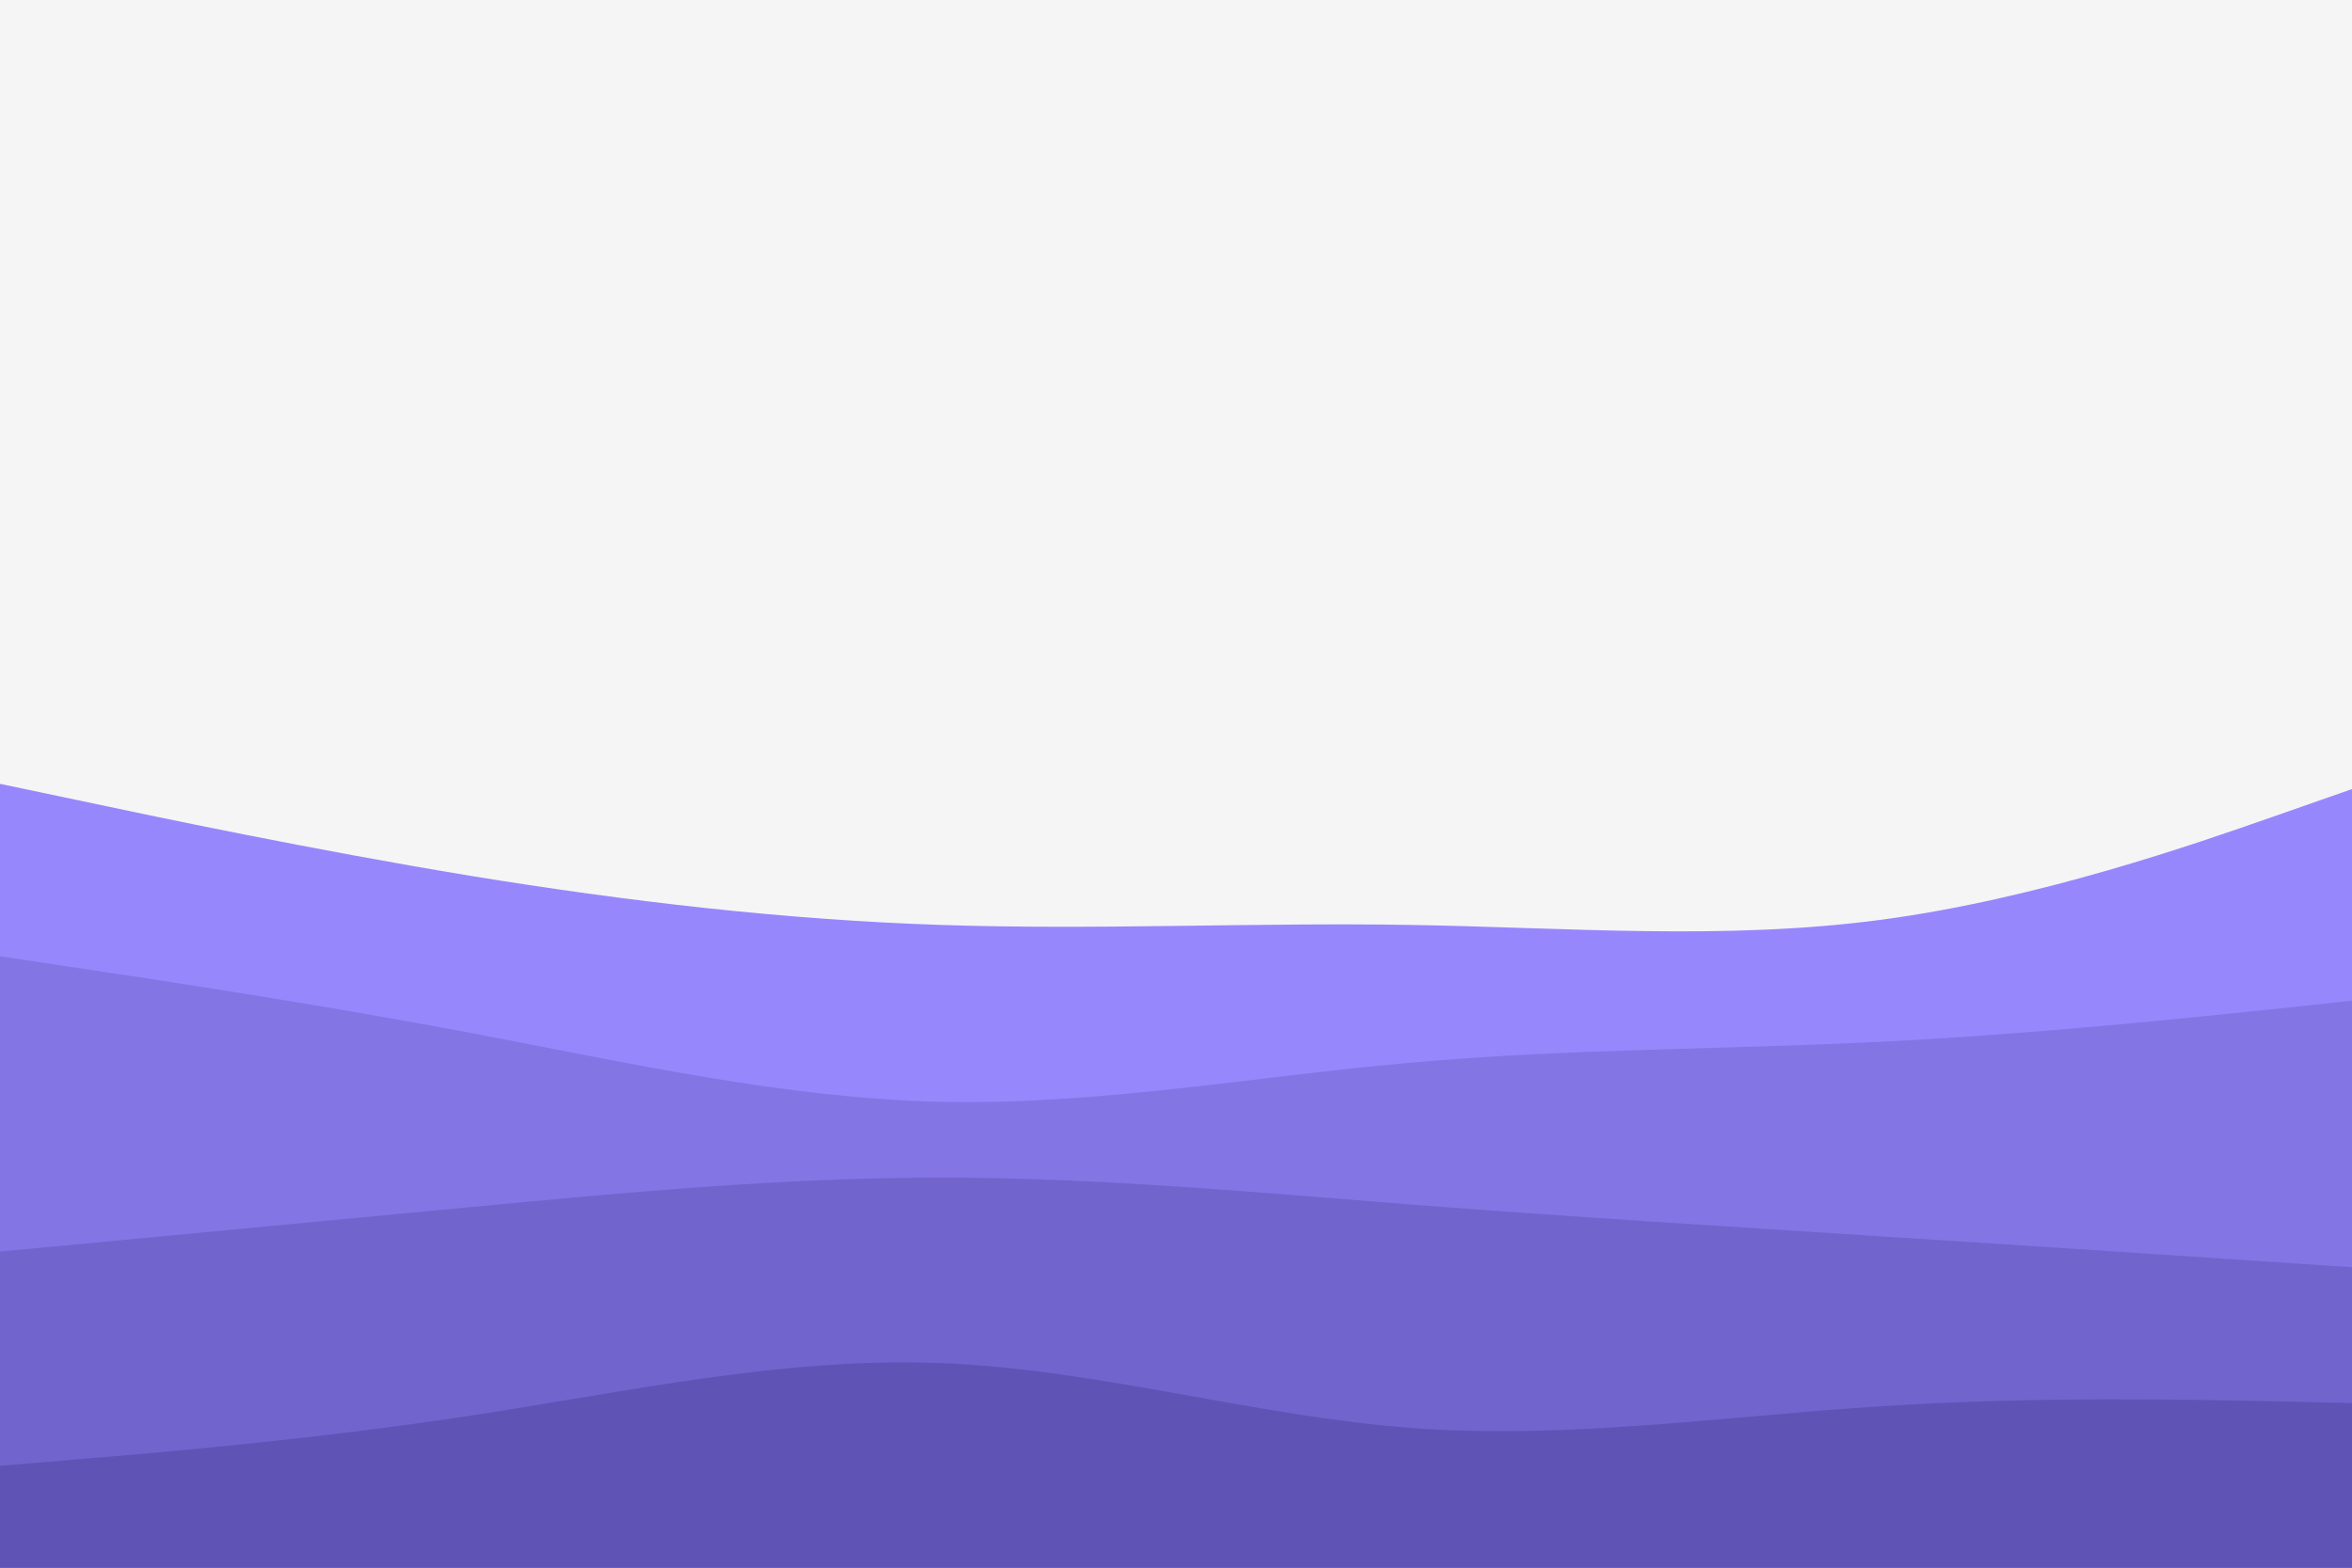 <svg id="visual" viewBox="0 0 900 600" width="900" height="600" xmlns="http://www.w3.org/2000/svg" xmlns:xlink="http://www.w3.org/1999/xlink" version="1.1"><rect x="0" y="0" width="900" height="600" fill="#f5f5f5"></rect><path d="M0 300L30 306.3C60 312.7 120 325.3 180 335.2C240 345 300 352 360 354C420 356 480 353 540 354C600 355 660 360 720 352C780 344 840 323 870 312.5L900 302L900 601L870 601C840 601 780 601 720 601C660 601 600 601 540 601C480 601 420 601 360 601C300 601 240 601 180 601C120 601 60 601 30 601L0 601Z" fill="#9787fd"></path><path d="M0 366L30 370.5C60 375 120 384 180 395.3C240 406.7 300 420.3 360 421.7C420 423 480 412 540 406.7C600 401.3 660 401.7 720 398.7C780 395.7 840 389.3 870 386.2L900 383L900 601L870 601C840 601 780 601 720 601C660 601 600 601 540 601C480 601 420 601 360 601C300 601 240 601 180 601C120 601 60 601 30 601L0 601Z" fill="#8475e5"></path><path d="M0 479L30 476.2C60 473.3 120 467.7 180 462C240 456.3 300 450.7 360 450.7C420 450.7 480 456.3 540 461C600 465.7 660 469.3 720 473.2C780 477 840 481 870 483L900 485L900 601L870 601C840 601 780 601 720 601C660 601 600 601 540 601C480 601 420 601 360 601C300 601 240 601 180 601C120 601 60 601 30 601L0 601Z" fill="#7264cd"></path><path d="M0 561L30 558.5C60 556 120 551 180 541.8C240 532.7 300 519.3 360 521.7C420 524 480 542 540 546.5C600 551 660 542 720 538.2C780 534.3 840 535.7 870 536.3L900 537L900 601L870 601C840 601 780 601 720 601C660 601 600 601 540 601C480 601 420 601 360 601C300 601 240 601 180 601C120 601 60 601 30 601L0 601Z" fill="#6053b6"></path></svg>